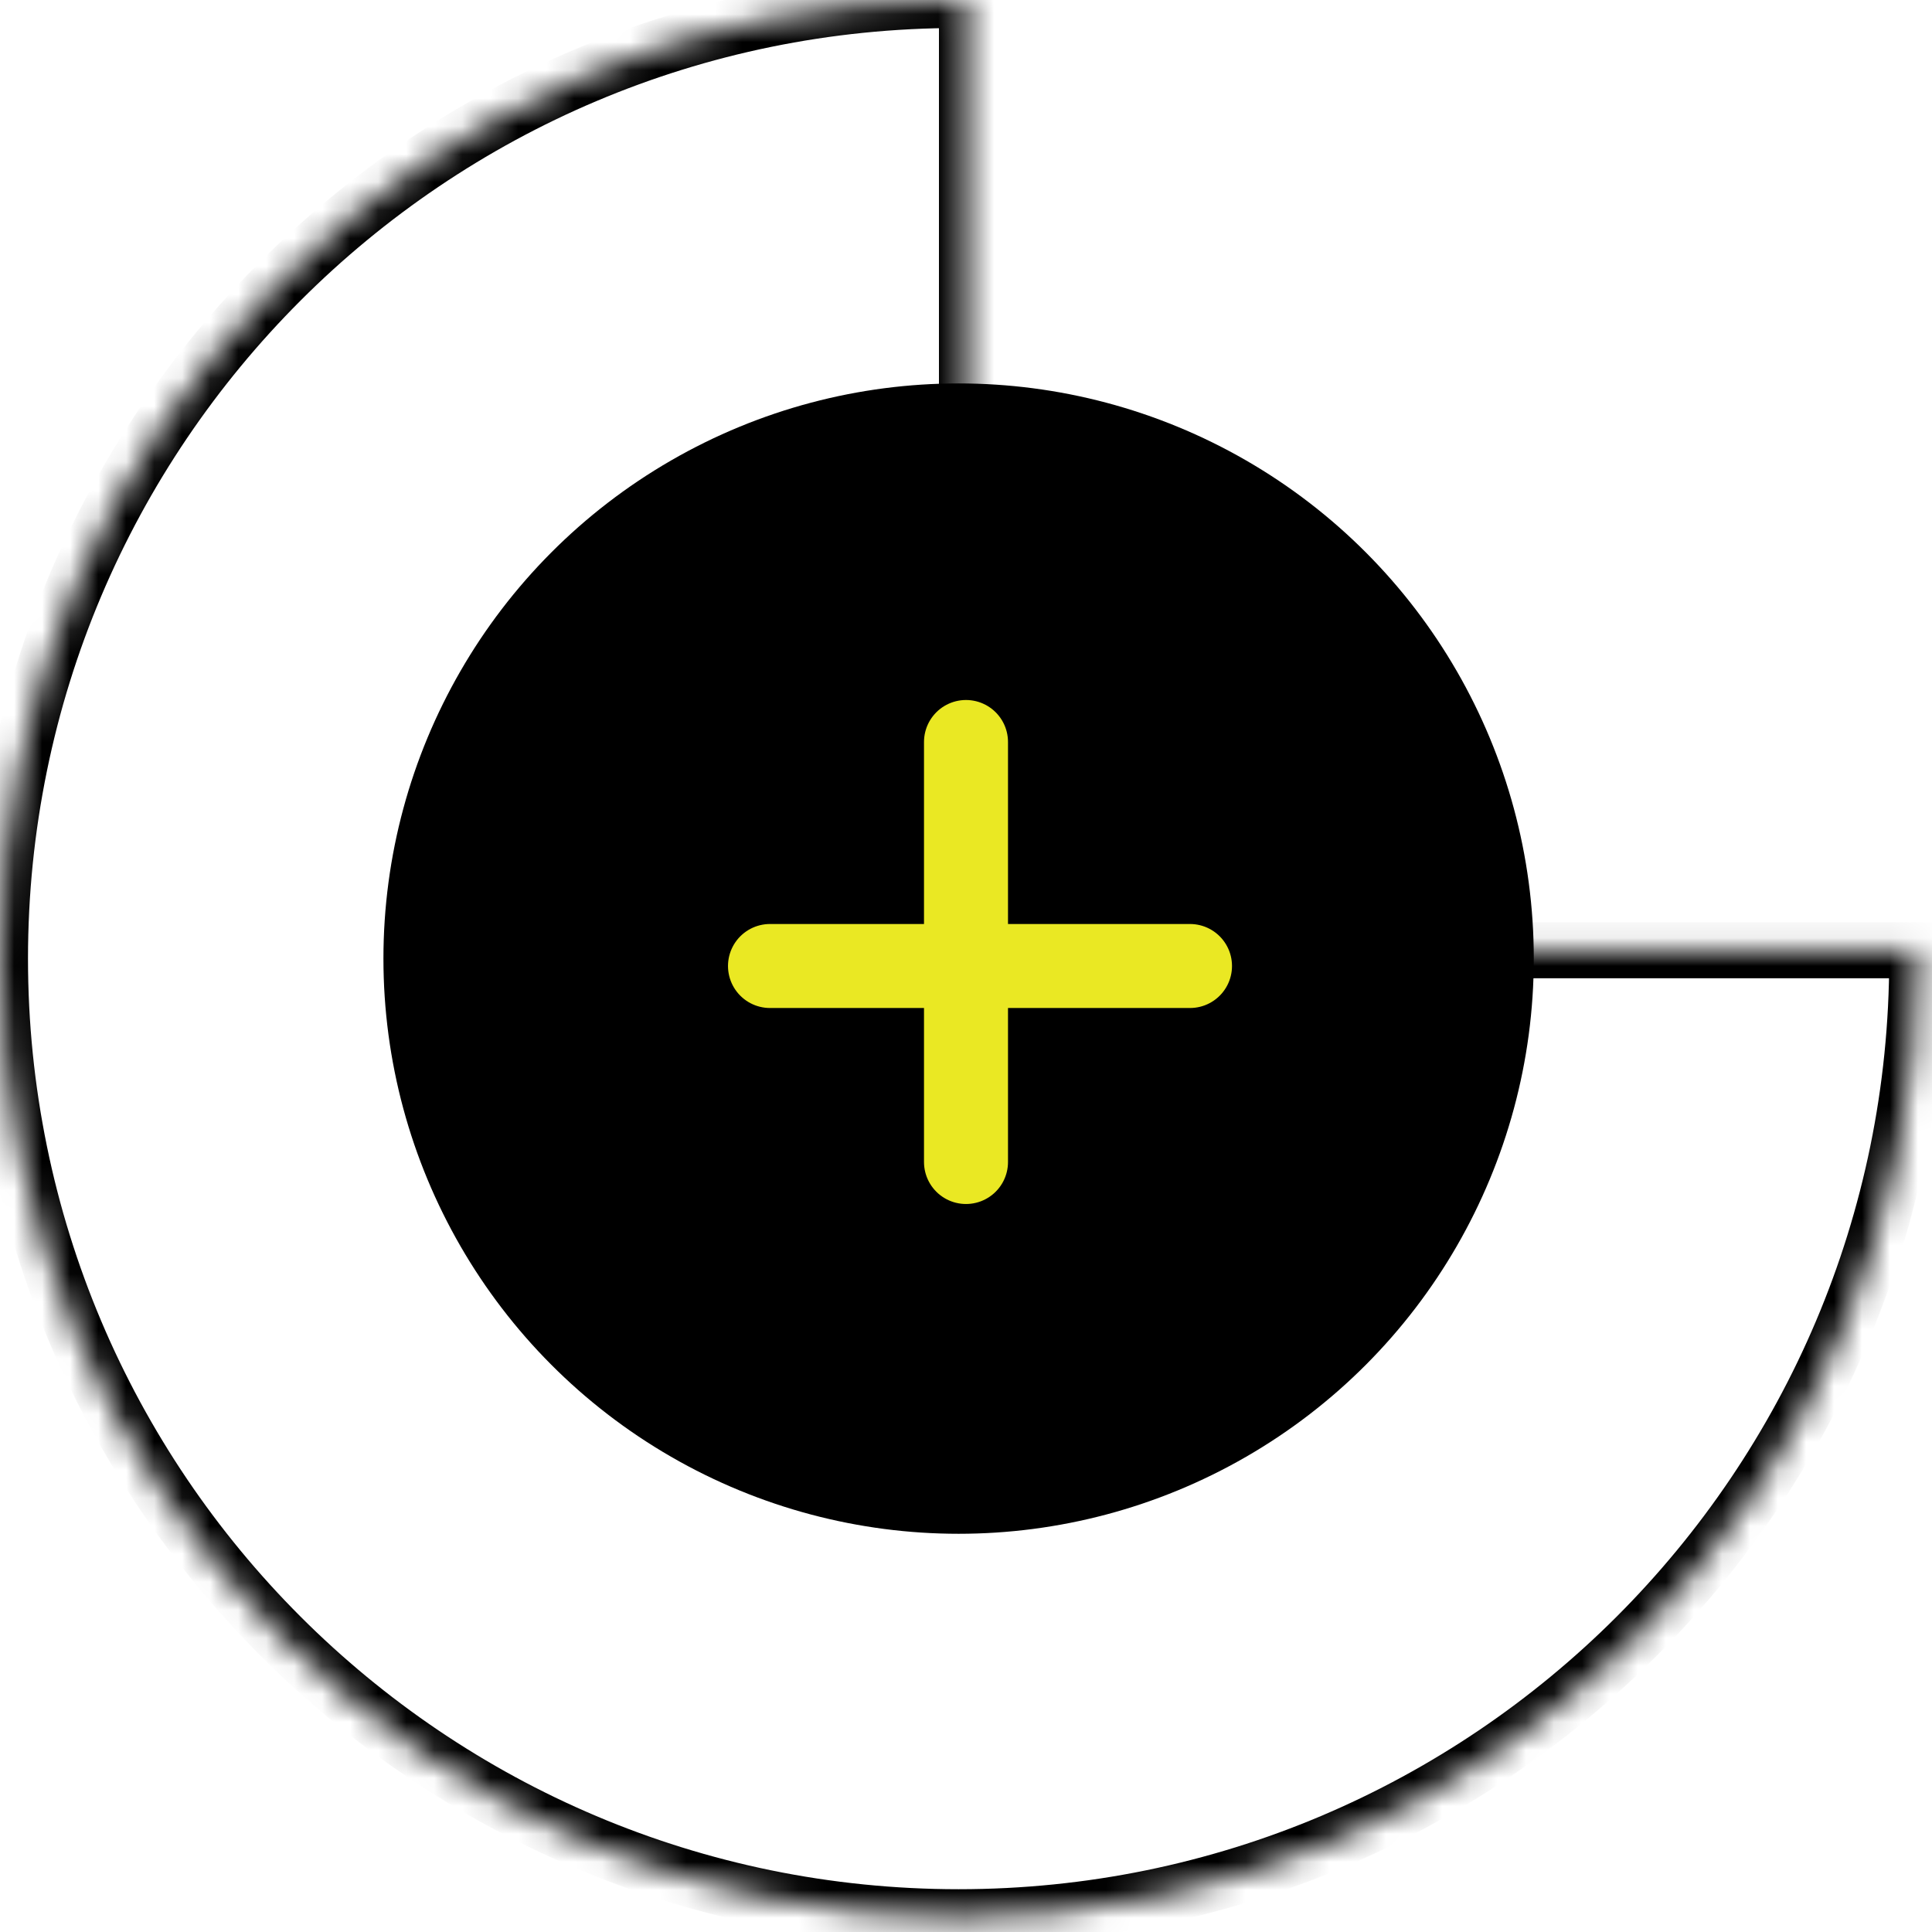 <svg width="69" height="69" viewBox="0 0 69 69" fill="none" xmlns="http://www.w3.org/2000/svg">
<mask id="path-1-inside-1_70_1733" fill="white">
<path fill-rule="evenodd" clip-rule="evenodd" d="M34.534 0.001C34.435 0 34.336 0 34.236 0C15.328 0 0 15.328 0 34.236C0 53.144 15.328 68.472 34.236 68.472C53.144 68.472 68.472 53.144 68.472 34.236C68.472 34.137 68.472 34.038 68.471 33.938L34.534 33.938L34.534 0.001Z"/>
</mask>
<path d="M34.534 0.001L35.534 0.001V-0.99L34.543 -0.999L34.534 0.001ZM68.471 33.938L69.471 33.93L69.462 32.938H68.471V33.938ZM34.534 33.938H33.534V34.938H34.534V33.938ZM34.236 1C34.333 1 34.429 1 34.526 1.001L34.543 -0.999C34.441 -1 34.338 -1 34.236 -1V1ZM1 34.236C1 15.88 15.88 1 34.236 1V-1C14.776 -1 -1 14.776 -1 34.236H1ZM34.236 67.472C15.88 67.472 1 52.592 1 34.236H-1C-1 53.697 14.776 69.472 34.236 69.472V67.472ZM67.472 34.236C67.472 52.592 52.592 67.472 34.236 67.472V69.472C53.697 69.472 69.472 53.697 69.472 34.236H67.472ZM67.471 33.947C67.472 34.043 67.472 34.14 67.472 34.236H69.472C69.472 34.134 69.472 34.032 69.471 33.93L67.471 33.947ZM68.471 32.938L34.534 32.938V34.938L68.471 34.938V32.938ZM35.534 33.938L35.534 0.001L33.534 0.001L33.534 33.938H35.534Z" fill="black" mask="url(#path-1-inside-1_70_1733)"/>
<circle cx="34.236" cy="34.236" r="20.542" fill="black"/>
<line x1="34.5" y1="26.5" x2="34.5" y2="41.5" stroke="#EAE823" stroke-width="3" stroke-linecap="round"/>
<line x1="42.5" y1="34.5" x2="27.5" y2="34.5" stroke="#EAE823" stroke-width="3" stroke-linecap="round"/>
</svg>
